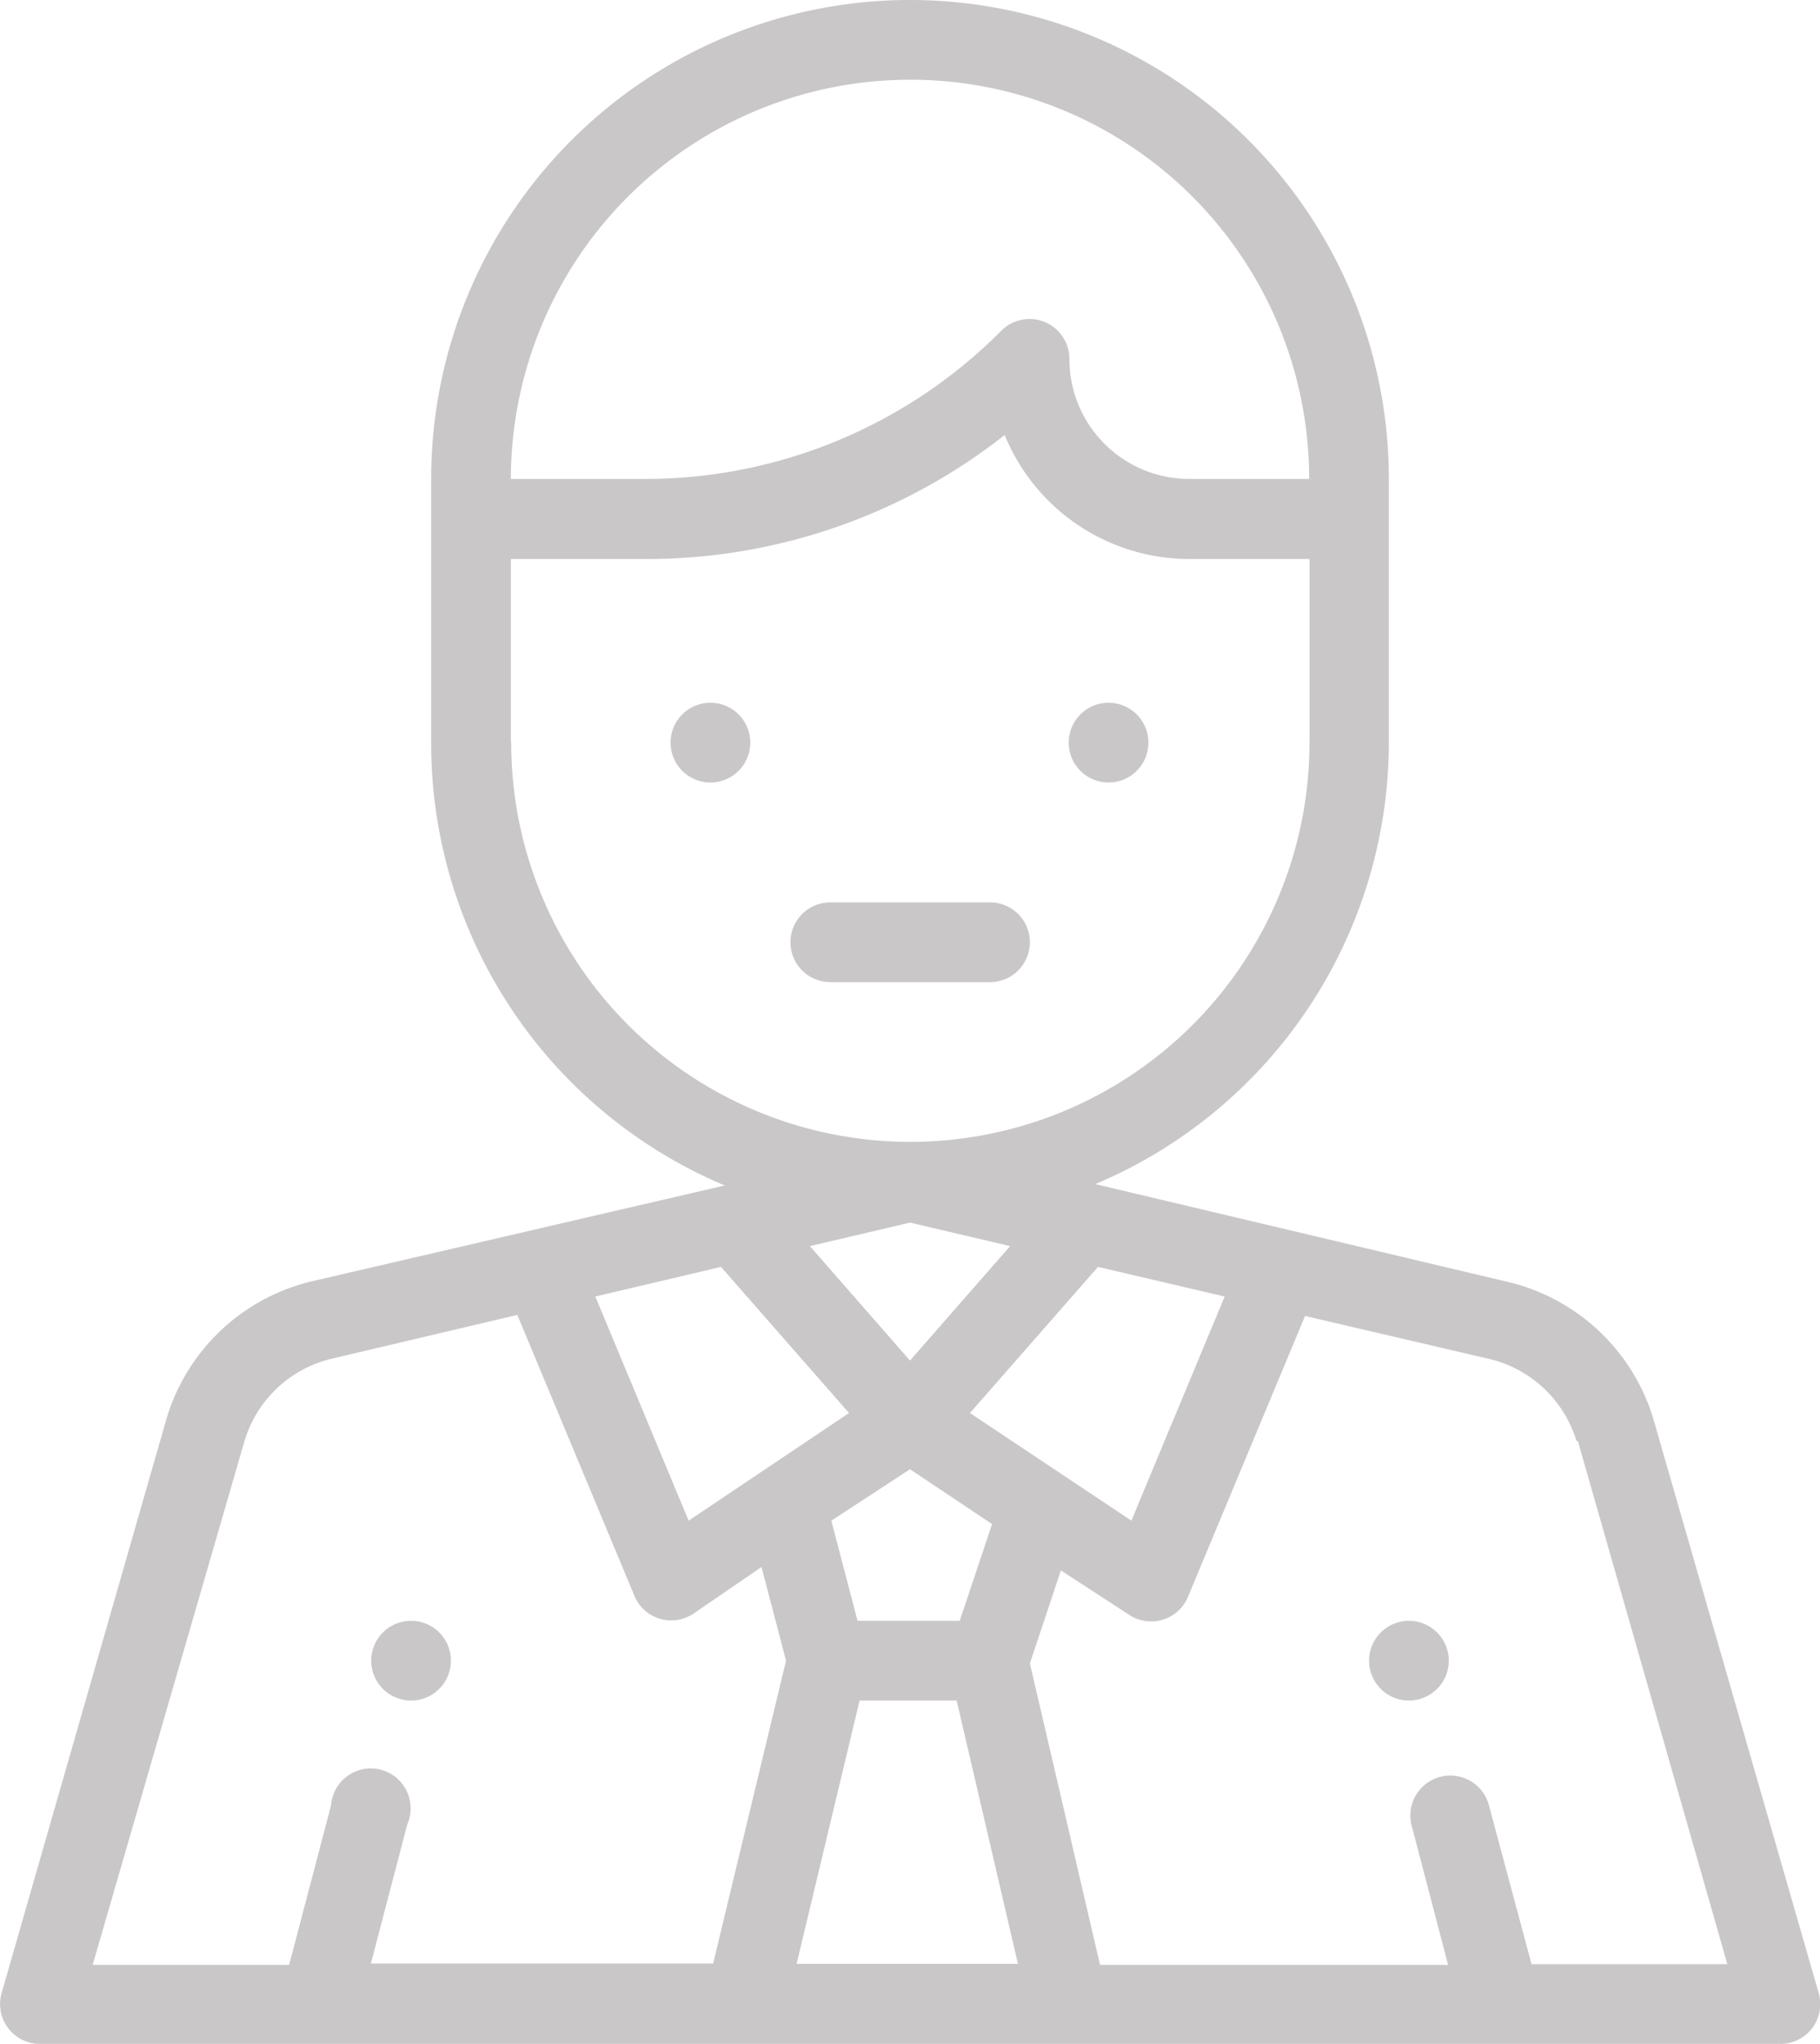 <svg id="Layer_1" data-name="Layer 1" xmlns="http://www.w3.org/2000/svg" viewBox="0 0 53.44 60"><defs><style>.cls-1{fill:none}.cls-2{clip-path:url(#clip-path)}.cls-3{fill:#c9c7c7}</style><clipPath id="clip-path" transform="translate(-3.28)"><path class="cls-1" d="M0 0h60v60H0z"/></clipPath></defs><title>manager</title><g class="cls-2"><path class="cls-3" d="M45.82 48.75a1.17 1.17 0 1 1-1.17-1.17 1.17 1.17 0 0 1 1.17 1.17zM37 21.8a1.17 1.17 0 1 1-1.17-1.17A1.17 1.17 0 0 1 37 21.8zm-11.69 0a1.17 1.17 0 1 1-1.17-1.17 1.17 1.17 0 0 1 1.17 1.17zm-8.79 26.95a1.17 1.17 0 1 1-1.17-1.17 1.17 1.17 0 0 1 1.17 1.17z" transform="translate(-3.28)"/><path class="cls-3" d="M12.45 37.61a5.87 5.87 0 0 0-4.27 4L3.33 58.5A1.17 1.17 0 0 0 4.45 60h51.1a1.17 1.17 0 0 0 1.13-1.5l-4.86-16.87a5.88 5.88 0 0 0-4.27-4l-12.11-2.87a14.08 14.08 0 0 0 8.62-13v-7.7a14.06 14.06 0 0 0-28.12 0v7.74a14.08 14.08 0 0 0 8.62 13zm12-.42l3.76 4.29-4.71 3.16-2.74-6.58zm5.55-1.3l2.94.69L30 39.94l-2.94-3.36zm9.24 2.17l-2.74 6.58-4.74-3.16 3.76-4.29zM28.52 49.92h2.85l1.8 7.73h-6.5zm2.94-2.34h-3l-.77-2.94L30 43.13l2.41 1.61zm-21-5.28A3.52 3.52 0 0 1 13 39.89l5.47-1.29 3.44 8.25a1.17 1.17 0 0 0 1.73.52l2-1.37.72 2.75-2.14 8.89H14.17l1.07-4.09A1.17 1.17 0 1 0 13 53l-1.23 4.68H6zm39.15 0L54 57.66h-5.75L47 53a1.17 1.17 0 1 0-2.27.59l1.07 4.09H35.58l-2.06-8.85.91-2.73 2 1.3a1.17 1.17 0 0 0 1.73-.52l3.44-8.25 5.4 1.26a3.53 3.53 0 0 1 2.57 2.41zM30 2.34a11.71 11.71 0 0 1 11.72 11.72H38.2a3.52 3.52 0 0 1-3.52-3.52 1.17 1.17 0 0 0-2-.83 14.74 14.74 0 0 1-10.48 4.35h-3.92A11.73 11.73 0 0 1 30 2.34zM18.28 21.8v-5.39h3.92a17 17 0 0 0 10.58-3.64 5.86 5.86 0 0 0 5.43 3.64h3.52v5.39a11.72 11.72 0 0 1-23.44 0z" transform="translate(-3.28)"/><path class="cls-3" d="M33.52 27.66a1.17 1.17 0 0 0-1.17-1.17h-4.69a1.17 1.17 0 0 0 0 2.34h4.69a1.17 1.17 0 0 0 1.17-1.17z" transform="translate(-3.28)"/></g></svg>